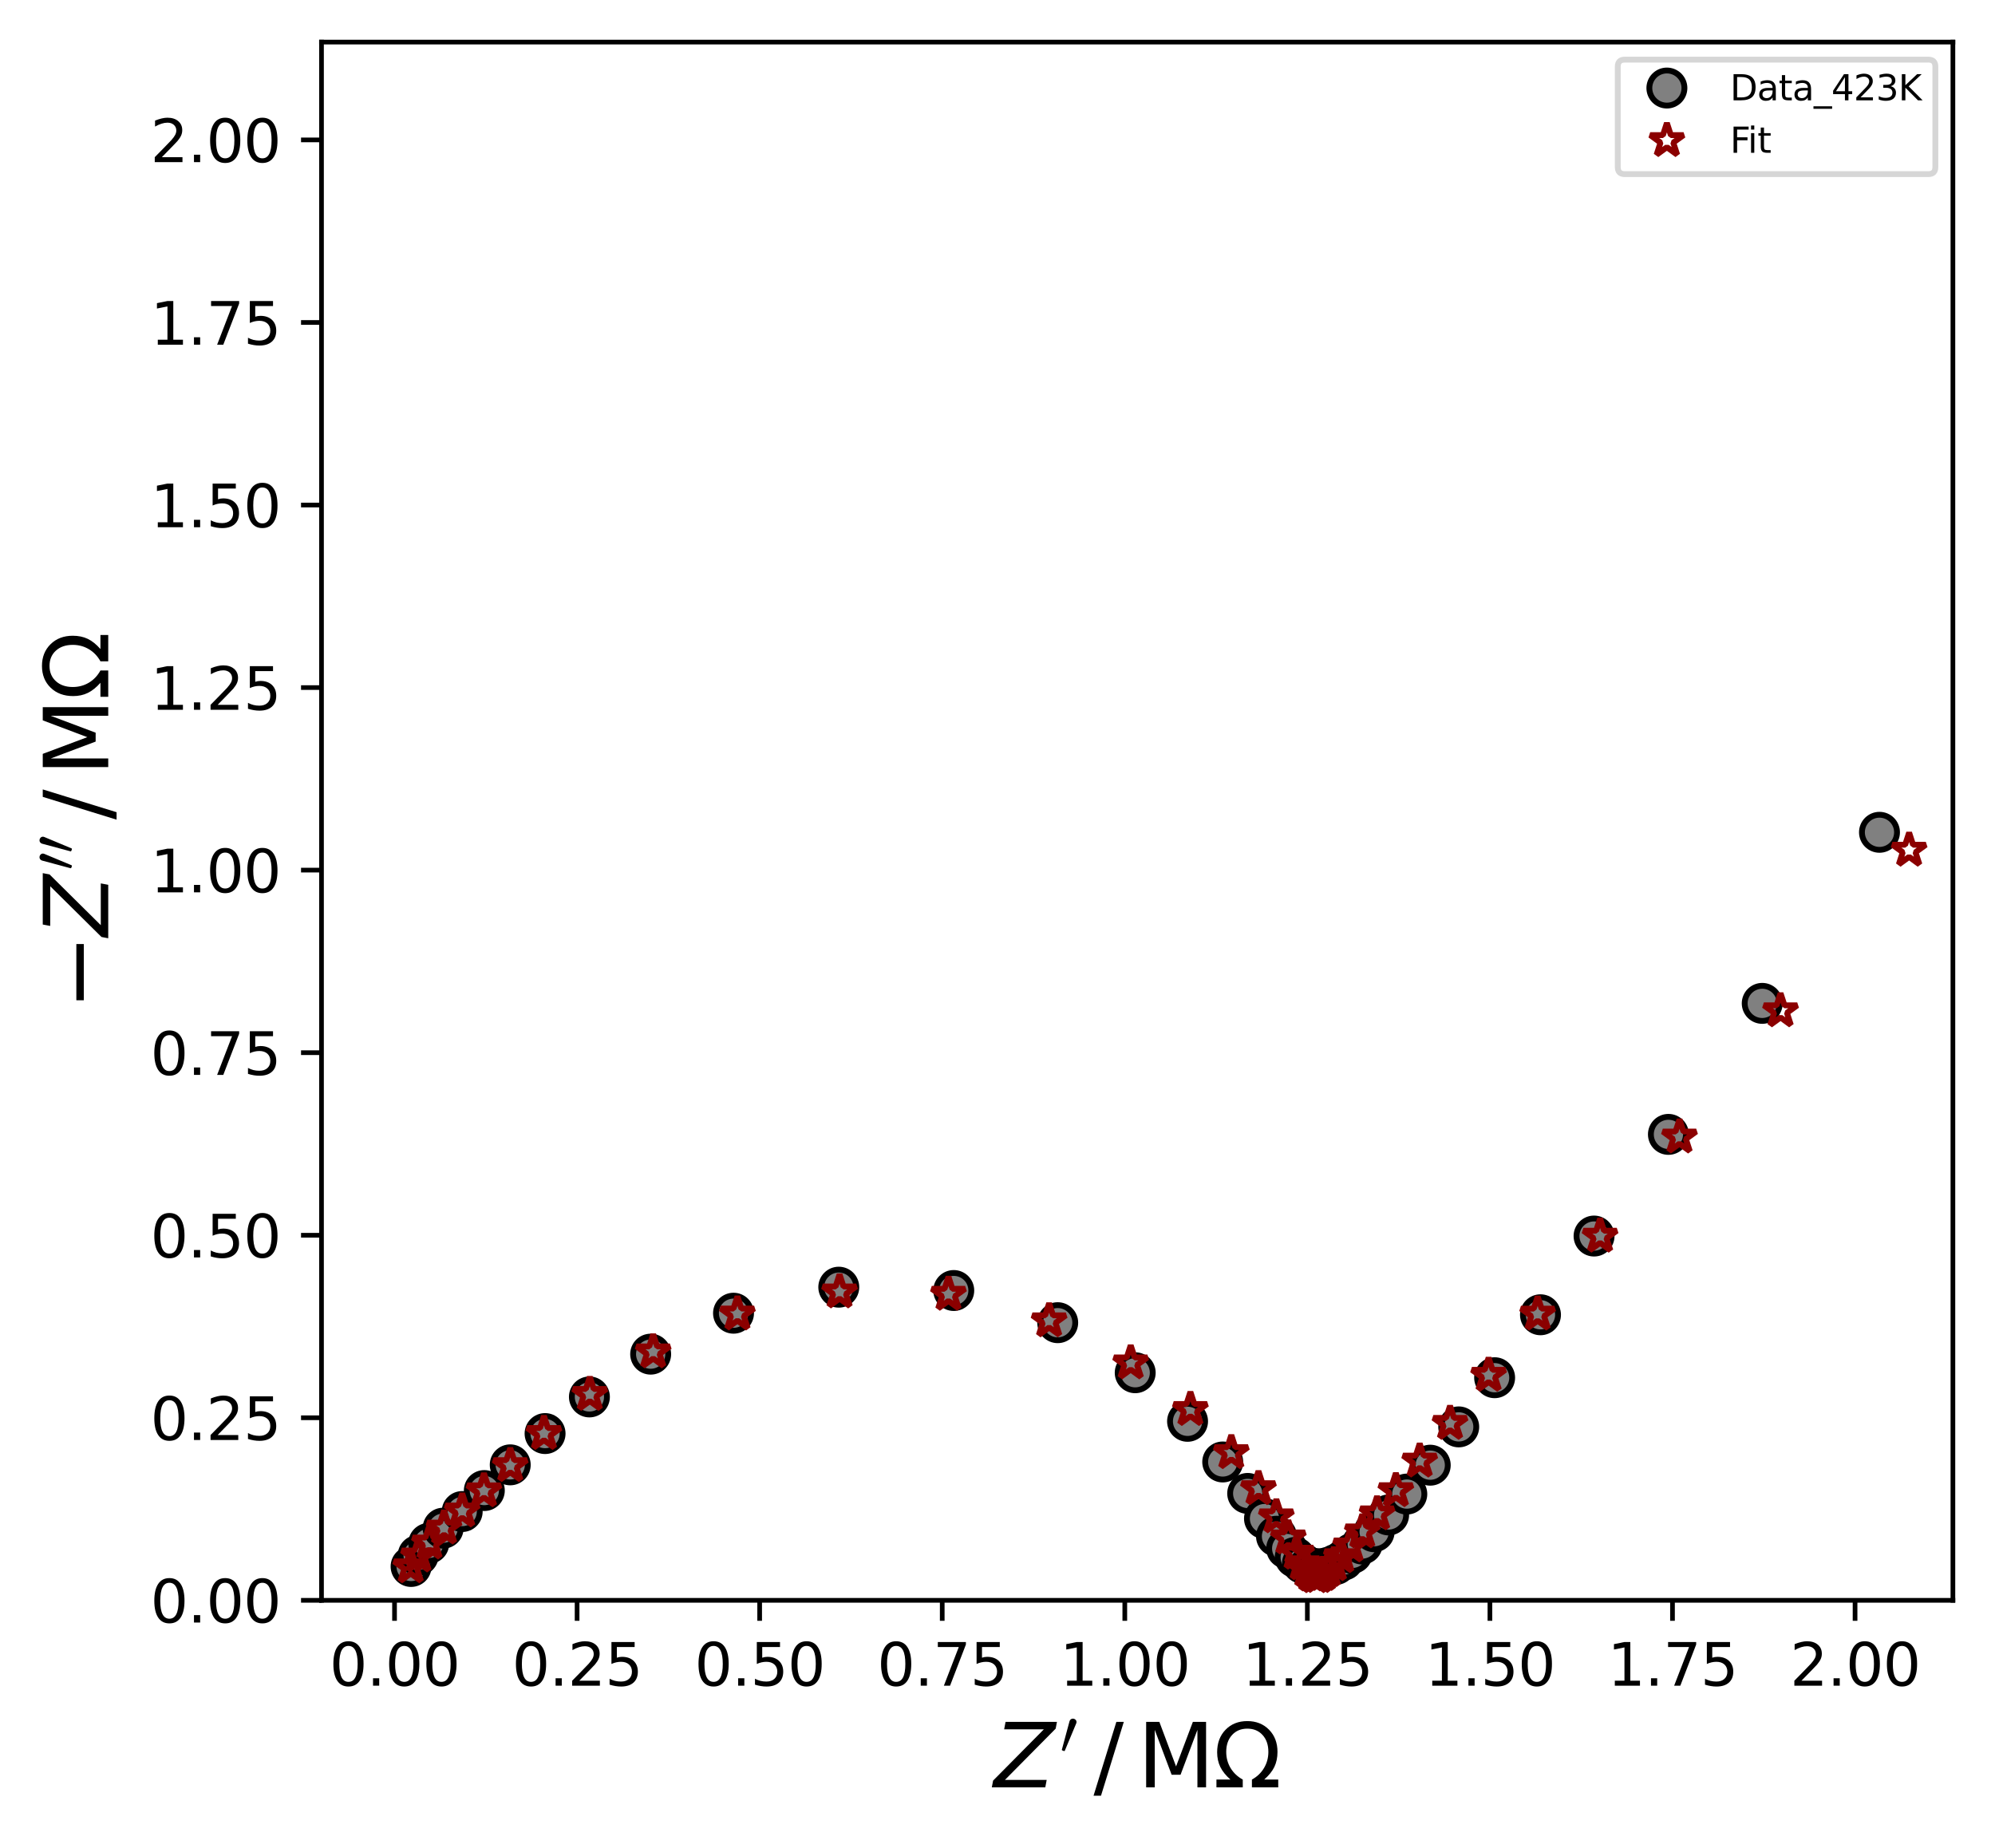 <?xml version="1.0" encoding="utf-8" standalone="no"?>
<!DOCTYPE svg PUBLIC "-//W3C//DTD SVG 1.1//EN"
  "http://www.w3.org/Graphics/SVG/1.1/DTD/svg11.dtd">
<svg xmlns:xlink="http://www.w3.org/1999/xlink" width="341.183pt" height="316.106pt" viewBox="0 0 341.183 316.106" xmlns="http://www.w3.org/2000/svg" version="1.1">
 <defs>
  <style type="text/css">*{stroke-linejoin: round; stroke-linecap: butt}</style>
 </defs>
 <g id="figure_1">
  <g id="patch_1">
   <path d="M 0 316.106 
L 341.183 316.106 
L 341.183 0 
L 0 0 
z
" style="fill: #ffffff"/>
  </g>
  <g id="axes_1">
   <g id="patch_2">
    <path d="M 54.983 273.711 
L 333.983 273.711 
L 333.983 7.2 
L 54.983 7.2 
z
" style="fill: #ffffff"/>
   </g>
   <g id="matplotlib.axis_1">
    <g id="xtick_1">
     <g id="line2d_1">
      <defs>
       <path id="m9d59c5d3df" d="M 0 0 
L 0 3.5 
" style="stroke: #000000; stroke-width: 0.8"/>
      </defs>
      <g>
       <use xlink:href="#m9d59c5d3df" x="67.472" y="273.711" style="stroke: #000000; stroke-width: 0.8"/>
      </g>
     </g>
     <g id="text_1">
      <!-- 0.00 -->
      <g transform="translate(56.339 288.31) scale(0.1 -0.1)">
       <defs>
        <path id="DejaVuSans-30" d="M 2034 4250 
Q 1547 4250 1301 3770 
Q 1056 3291 1056 2328 
Q 1056 1369 1301 889 
Q 1547 409 2034 409 
Q 2525 409 2770 889 
Q 3016 1369 3016 2328 
Q 3016 3291 2770 3770 
Q 2525 4250 2034 4250 
z
M 2034 4750 
Q 2819 4750 3233 4129 
Q 3647 3509 3647 2328 
Q 3647 1150 3233 529 
Q 2819 -91 2034 -91 
Q 1250 -91 836 529 
Q 422 1150 422 2328 
Q 422 3509 836 4129 
Q 1250 4750 2034 4750 
z
" transform="scale(0.016)"/>
        <path id="DejaVuSans-2e" d="M 684 794 
L 1344 794 
L 1344 0 
L 684 0 
L 684 794 
z
" transform="scale(0.016)"/>
       </defs>
       <use xlink:href="#DejaVuSans-30"/>
       <use xlink:href="#DejaVuSans-2e" transform="translate(63.623 0)"/>
       <use xlink:href="#DejaVuSans-30" transform="translate(95.41 0)"/>
       <use xlink:href="#DejaVuSans-30" transform="translate(159.033 0)"/>
      </g>
     </g>
    </g>
    <g id="xtick_2">
     <g id="line2d_2">
      <g>
       <use xlink:href="#m9d59c5d3df" x="98.694" y="273.711" style="stroke: #000000; stroke-width: 0.8"/>
      </g>
     </g>
     <g id="text_2">
      <!-- 0.25 -->
      <g transform="translate(87.561 288.31) scale(0.1 -0.1)">
       <defs>
        <path id="DejaVuSans-32" d="M 1228 531 
L 3431 531 
L 3431 0 
L 469 0 
L 469 531 
Q 828 903 1448 1529 
Q 2069 2156 2228 2338 
Q 2531 2678 2651 2914 
Q 2772 3150 2772 3378 
Q 2772 3750 2511 3984 
Q 2250 4219 1831 4219 
Q 1534 4219 1204 4116 
Q 875 4013 500 3803 
L 500 4441 
Q 881 4594 1212 4672 
Q 1544 4750 1819 4750 
Q 2544 4750 2975 4387 
Q 3406 4025 3406 3419 
Q 3406 3131 3298 2873 
Q 3191 2616 2906 2266 
Q 2828 2175 2409 1742 
Q 1991 1309 1228 531 
z
" transform="scale(0.016)"/>
        <path id="DejaVuSans-35" d="M 691 4666 
L 3169 4666 
L 3169 4134 
L 1269 4134 
L 1269 2991 
Q 1406 3038 1543 3061 
Q 1681 3084 1819 3084 
Q 2600 3084 3056 2656 
Q 3513 2228 3513 1497 
Q 3513 744 3044 326 
Q 2575 -91 1722 -91 
Q 1428 -91 1123 -41 
Q 819 9 494 109 
L 494 744 
Q 775 591 1075 516 
Q 1375 441 1709 441 
Q 2250 441 2565 725 
Q 2881 1009 2881 1497 
Q 2881 1984 2565 2268 
Q 2250 2553 1709 2553 
Q 1456 2553 1204 2497 
Q 953 2441 691 2322 
L 691 4666 
z
" transform="scale(0.016)"/>
       </defs>
       <use xlink:href="#DejaVuSans-30"/>
       <use xlink:href="#DejaVuSans-2e" transform="translate(63.623 0)"/>
       <use xlink:href="#DejaVuSans-32" transform="translate(95.41 0)"/>
       <use xlink:href="#DejaVuSans-35" transform="translate(159.033 0)"/>
      </g>
     </g>
    </g>
    <g id="xtick_3">
     <g id="line2d_3">
      <g>
       <use xlink:href="#m9d59c5d3df" x="129.916" y="273.711" style="stroke: #000000; stroke-width: 0.8"/>
      </g>
     </g>
     <g id="text_3">
      <!-- 0.50 -->
      <g transform="translate(118.784 288.31) scale(0.1 -0.1)">
       <use xlink:href="#DejaVuSans-30"/>
       <use xlink:href="#DejaVuSans-2e" transform="translate(63.623 0)"/>
       <use xlink:href="#DejaVuSans-35" transform="translate(95.41 0)"/>
       <use xlink:href="#DejaVuSans-30" transform="translate(159.033 0)"/>
      </g>
     </g>
    </g>
    <g id="xtick_4">
     <g id="line2d_4">
      <g>
       <use xlink:href="#m9d59c5d3df" x="161.139" y="273.711" style="stroke: #000000; stroke-width: 0.8"/>
      </g>
     </g>
     <g id="text_4">
      <!-- 0.75 -->
      <g transform="translate(150.006 288.31) scale(0.1 -0.1)">
       <defs>
        <path id="DejaVuSans-37" d="M 525 4666 
L 3525 4666 
L 3525 4397 
L 1831 0 
L 1172 0 
L 2766 4134 
L 525 4134 
L 525 4666 
z
" transform="scale(0.016)"/>
       </defs>
       <use xlink:href="#DejaVuSans-30"/>
       <use xlink:href="#DejaVuSans-2e" transform="translate(63.623 0)"/>
       <use xlink:href="#DejaVuSans-37" transform="translate(95.41 0)"/>
       <use xlink:href="#DejaVuSans-35" transform="translate(159.033 0)"/>
      </g>
     </g>
    </g>
    <g id="xtick_5">
     <g id="line2d_5">
      <g>
       <use xlink:href="#m9d59c5d3df" x="192.361" y="273.711" style="stroke: #000000; stroke-width: 0.8"/>
      </g>
     </g>
     <g id="text_5">
      <!-- 1.00 -->
      <g transform="translate(181.228 288.31) scale(0.1 -0.1)">
       <defs>
        <path id="DejaVuSans-31" d="M 794 531 
L 1825 531 
L 1825 4091 
L 703 3866 
L 703 4441 
L 1819 4666 
L 2450 4666 
L 2450 531 
L 3481 531 
L 3481 0 
L 794 0 
L 794 531 
z
" transform="scale(0.016)"/>
       </defs>
       <use xlink:href="#DejaVuSans-31"/>
       <use xlink:href="#DejaVuSans-2e" transform="translate(63.623 0)"/>
       <use xlink:href="#DejaVuSans-30" transform="translate(95.41 0)"/>
       <use xlink:href="#DejaVuSans-30" transform="translate(159.033 0)"/>
      </g>
     </g>
    </g>
    <g id="xtick_6">
     <g id="line2d_6">
      <g>
       <use xlink:href="#m9d59c5d3df" x="223.583" y="273.711" style="stroke: #000000; stroke-width: 0.8"/>
      </g>
     </g>
     <g id="text_6">
      <!-- 1.25 -->
      <g transform="translate(212.451 288.31) scale(0.1 -0.1)">
       <use xlink:href="#DejaVuSans-31"/>
       <use xlink:href="#DejaVuSans-2e" transform="translate(63.623 0)"/>
       <use xlink:href="#DejaVuSans-32" transform="translate(95.41 0)"/>
       <use xlink:href="#DejaVuSans-35" transform="translate(159.033 0)"/>
      </g>
     </g>
    </g>
    <g id="xtick_7">
     <g id="line2d_7">
      <g>
       <use xlink:href="#m9d59c5d3df" x="254.806" y="273.711" style="stroke: #000000; stroke-width: 0.8"/>
      </g>
     </g>
     <g id="text_7">
      <!-- 1.50 -->
      <g transform="translate(243.673 288.31) scale(0.1 -0.1)">
       <use xlink:href="#DejaVuSans-31"/>
       <use xlink:href="#DejaVuSans-2e" transform="translate(63.623 0)"/>
       <use xlink:href="#DejaVuSans-35" transform="translate(95.41 0)"/>
       <use xlink:href="#DejaVuSans-30" transform="translate(159.033 0)"/>
      </g>
     </g>
    </g>
    <g id="xtick_8">
     <g id="line2d_8">
      <g>
       <use xlink:href="#m9d59c5d3df" x="286.028" y="273.711" style="stroke: #000000; stroke-width: 0.8"/>
      </g>
     </g>
     <g id="text_8">
      <!-- 1.75 -->
      <g transform="translate(274.895 288.31) scale(0.1 -0.1)">
       <use xlink:href="#DejaVuSans-31"/>
       <use xlink:href="#DejaVuSans-2e" transform="translate(63.623 0)"/>
       <use xlink:href="#DejaVuSans-37" transform="translate(95.41 0)"/>
       <use xlink:href="#DejaVuSans-35" transform="translate(159.033 0)"/>
      </g>
     </g>
    </g>
    <g id="xtick_9">
     <g id="line2d_9">
      <g>
       <use xlink:href="#m9d59c5d3df" x="317.25" y="273.711" style="stroke: #000000; stroke-width: 0.8"/>
      </g>
     </g>
     <g id="text_9">
      <!-- 2.00 -->
      <g transform="translate(306.118 288.31) scale(0.1 -0.1)">
       <use xlink:href="#DejaVuSans-32"/>
       <use xlink:href="#DejaVuSans-2e" transform="translate(63.623 0)"/>
       <use xlink:href="#DejaVuSans-30" transform="translate(95.41 0)"/>
       <use xlink:href="#DejaVuSans-30" transform="translate(159.033 0)"/>
      </g>
     </g>
    </g>
    <g id="text_10">
     <!-- $ \mathit{Z^{\prime}} \,/\, \mathrm{M\Omega}$ -->
     <g transform="translate(169.958 305.787) scale(0.15 -0.15)">
      <defs>
       <path id="DejaVuSans-Oblique-5a" d="M 838 4666 
L 4500 4666 
L 4409 4184 
L 794 531 
L 3769 531 
L 3669 0 
L -141 0 
L -50 481 
L 3566 4134 
L 738 4134 
L 838 4666 
z
" transform="scale(0.016)"/>
       <path id="Cmsy10-30" d="M 225 347 
Q 184 359 184 409 
L 966 3316 
Q 1003 3434 1093 3506 
Q 1184 3578 1300 3578 
Q 1450 3578 1564 3479 
Q 1678 3381 1678 3231 
Q 1678 3166 1644 3084 
L 488 319 
Q 466 275 428 275 
Q 394 275 320 306 
Q 247 338 225 347 
z
" transform="scale(0.016)"/>
       <path id="DejaVuSans-2f" d="M 1625 4666 
L 2156 4666 
L 531 -594 
L 0 -594 
L 1625 4666 
z
" transform="scale(0.016)"/>
       <path id="DejaVuSans-4d" d="M 628 4666 
L 1569 4666 
L 2759 1491 
L 3956 4666 
L 4897 4666 
L 4897 0 
L 4281 0 
L 4281 4097 
L 3078 897 
L 2444 897 
L 1241 4097 
L 1241 0 
L 628 0 
L 628 4666 
z
" transform="scale(0.016)"/>
       <path id="DejaVuSans-3a9" d="M 4647 556 
L 4647 0 
L 2772 0 
L 2772 556 
Q 3325 859 3634 1378 
Q 3944 1897 3944 2528 
Q 3944 3278 3531 3731 
Q 3119 4184 2444 4184 
Q 1769 4184 1355 3729 
Q 941 3275 941 2528 
Q 941 1897 1250 1378 
Q 1563 859 2119 556 
L 2119 0 
L 244 0 
L 244 556 
L 1241 556 
Q 747 991 519 1456 
Q 294 1922 294 2497 
Q 294 3491 894 4106 
Q 1491 4722 2444 4722 
Q 3391 4722 3994 4106 
Q 4594 3494 4594 2528 
Q 4594 1922 4372 1459 
Q 4150 997 3647 556 
L 4647 556 
z
" transform="scale(0.016)"/>
      </defs>
      <use xlink:href="#DejaVuSans-Oblique-5a" transform="translate(0 0.584)"/>
      <use xlink:href="#Cmsy10-30" transform="translate(75.523 38.866) scale(0.7)"/>
      <use xlink:href="#DejaVuSans-2f" transform="translate(113.736 0.584)"/>
      <use xlink:href="#DejaVuSans-4d" transform="translate(163.663 0.584)"/>
      <use xlink:href="#DejaVuSans-3a9" transform="translate(249.942 0.584)"/>
     </g>
    </g>
   </g>
   <g id="matplotlib.axis_2">
    <g id="ytick_1">
     <g id="line2d_10">
      <defs>
       <path id="m64742db58f" d="M 0 0 
L -3.5 0 
" style="stroke: #000000; stroke-width: 0.8"/>
      </defs>
      <g>
       <use xlink:href="#m64742db58f" x="54.983" y="273.711" style="stroke: #000000; stroke-width: 0.8"/>
      </g>
     </g>
     <g id="text_11">
      <!-- 0.00 -->
      <g transform="translate(25.717 277.51) scale(0.1 -0.1)">
       <use xlink:href="#DejaVuSans-30"/>
       <use xlink:href="#DejaVuSans-2e" transform="translate(63.623 0)"/>
       <use xlink:href="#DejaVuSans-30" transform="translate(95.41 0)"/>
       <use xlink:href="#DejaVuSans-30" transform="translate(159.033 0)"/>
      </g>
     </g>
    </g>
    <g id="ytick_2">
     <g id="line2d_11">
      <g>
       <use xlink:href="#m64742db58f" x="54.983" y="242.489" style="stroke: #000000; stroke-width: 0.8"/>
      </g>
     </g>
     <g id="text_12">
      <!-- 0.25 -->
      <g transform="translate(25.717 246.288) scale(0.1 -0.1)">
       <use xlink:href="#DejaVuSans-30"/>
       <use xlink:href="#DejaVuSans-2e" transform="translate(63.623 0)"/>
       <use xlink:href="#DejaVuSans-32" transform="translate(95.41 0)"/>
       <use xlink:href="#DejaVuSans-35" transform="translate(159.033 0)"/>
      </g>
     </g>
    </g>
    <g id="ytick_3">
     <g id="line2d_12">
      <g>
       <use xlink:href="#m64742db58f" x="54.983" y="211.266" style="stroke: #000000; stroke-width: 0.8"/>
      </g>
     </g>
     <g id="text_13">
      <!-- 0.50 -->
      <g transform="translate(25.717 215.066) scale(0.1 -0.1)">
       <use xlink:href="#DejaVuSans-30"/>
       <use xlink:href="#DejaVuSans-2e" transform="translate(63.623 0)"/>
       <use xlink:href="#DejaVuSans-35" transform="translate(95.41 0)"/>
       <use xlink:href="#DejaVuSans-30" transform="translate(159.033 0)"/>
      </g>
     </g>
    </g>
    <g id="ytick_4">
     <g id="line2d_13">
      <g>
       <use xlink:href="#m64742db58f" x="54.983" y="180.044" style="stroke: #000000; stroke-width: 0.8"/>
      </g>
     </g>
     <g id="text_14">
      <!-- 0.75 -->
      <g transform="translate(25.717 183.843) scale(0.1 -0.1)">
       <use xlink:href="#DejaVuSans-30"/>
       <use xlink:href="#DejaVuSans-2e" transform="translate(63.623 0)"/>
       <use xlink:href="#DejaVuSans-37" transform="translate(95.41 0)"/>
       <use xlink:href="#DejaVuSans-35" transform="translate(159.033 0)"/>
      </g>
     </g>
    </g>
    <g id="ytick_5">
     <g id="line2d_14">
      <g>
       <use xlink:href="#m64742db58f" x="54.983" y="148.822" style="stroke: #000000; stroke-width: 0.8"/>
      </g>
     </g>
     <g id="text_15">
      <!-- 1.00 -->
      <g transform="translate(25.717 152.621) scale(0.1 -0.1)">
       <use xlink:href="#DejaVuSans-31"/>
       <use xlink:href="#DejaVuSans-2e" transform="translate(63.623 0)"/>
       <use xlink:href="#DejaVuSans-30" transform="translate(95.41 0)"/>
       <use xlink:href="#DejaVuSans-30" transform="translate(159.033 0)"/>
      </g>
     </g>
    </g>
    <g id="ytick_6">
     <g id="line2d_15">
      <g>
       <use xlink:href="#m64742db58f" x="54.983" y="117.599" style="stroke: #000000; stroke-width: 0.8"/>
      </g>
     </g>
     <g id="text_16">
      <!-- 1.25 -->
      <g transform="translate(25.717 121.399) scale(0.1 -0.1)">
       <use xlink:href="#DejaVuSans-31"/>
       <use xlink:href="#DejaVuSans-2e" transform="translate(63.623 0)"/>
       <use xlink:href="#DejaVuSans-32" transform="translate(95.41 0)"/>
       <use xlink:href="#DejaVuSans-35" transform="translate(159.033 0)"/>
      </g>
     </g>
    </g>
    <g id="ytick_7">
     <g id="line2d_16">
      <g>
       <use xlink:href="#m64742db58f" x="54.983" y="86.377" style="stroke: #000000; stroke-width: 0.8"/>
      </g>
     </g>
     <g id="text_17">
      <!-- 1.50 -->
      <g transform="translate(25.717 90.176) scale(0.1 -0.1)">
       <use xlink:href="#DejaVuSans-31"/>
       <use xlink:href="#DejaVuSans-2e" transform="translate(63.623 0)"/>
       <use xlink:href="#DejaVuSans-35" transform="translate(95.41 0)"/>
       <use xlink:href="#DejaVuSans-30" transform="translate(159.033 0)"/>
      </g>
     </g>
    </g>
    <g id="ytick_8">
     <g id="line2d_17">
      <g>
       <use xlink:href="#m64742db58f" x="54.983" y="55.155" style="stroke: #000000; stroke-width: 0.8"/>
      </g>
     </g>
     <g id="text_18">
      <!-- 1.75 -->
      <g transform="translate(25.717 58.954) scale(0.1 -0.1)">
       <use xlink:href="#DejaVuSans-31"/>
       <use xlink:href="#DejaVuSans-2e" transform="translate(63.623 0)"/>
       <use xlink:href="#DejaVuSans-37" transform="translate(95.41 0)"/>
       <use xlink:href="#DejaVuSans-35" transform="translate(159.033 0)"/>
      </g>
     </g>
    </g>
    <g id="ytick_9">
     <g id="line2d_18">
      <g>
       <use xlink:href="#m64742db58f" x="54.983" y="23.932" style="stroke: #000000; stroke-width: 0.8"/>
      </g>
     </g>
     <g id="text_19">
      <!-- 2.00 -->
      <g transform="translate(25.717 27.732) scale(0.1 -0.1)">
       <use xlink:href="#DejaVuSans-32"/>
       <use xlink:href="#DejaVuSans-2e" transform="translate(63.623 0)"/>
       <use xlink:href="#DejaVuSans-30" transform="translate(95.41 0)"/>
       <use xlink:href="#DejaVuSans-30" transform="translate(159.033 0)"/>
      </g>
     </g>
    </g>
    <g id="text_20">
     <!-- $ \mathit{-Z^{\prime\prime}} \,/\, \mathrm{M\Omega}$ -->
     <g transform="translate(18.598 172.706) rotate(-90) scale(0.15 -0.15)">
      <defs>
       <path id="DejaVuSans-2212" d="M 678 2272 
L 4684 2272 
L 4684 1741 
L 678 1741 
L 678 2272 
z
" transform="scale(0.016)"/>
      </defs>
      <use xlink:href="#DejaVuSans-2212" transform="translate(0 0.584)"/>
      <use xlink:href="#DejaVuSans-Oblique-5a" transform="translate(83.789 0.584)"/>
      <use xlink:href="#Cmsy10-30" transform="translate(159.312 38.866) scale(0.7)"/>
      <use xlink:href="#Cmsy10-30" transform="translate(178.555 38.866) scale(0.7)"/>
      <use xlink:href="#DejaVuSans-2f" transform="translate(216.768 0.584)"/>
      <use xlink:href="#DejaVuSans-4d" transform="translate(266.695 0.584)"/>
      <use xlink:href="#DejaVuSans-3a9" transform="translate(352.974 0.584)"/>
     </g>
    </g>
   </g>
   <g id="line2d_19">
    <defs>
     <path id="mc983f1bf3d" d="M 0 3 
C 0.796 3 1.559 2.684 2.121 2.121 
C 2.684 1.559 3 0.796 3 0 
C 3 -0.796 2.684 -1.559 2.121 -2.121 
C 1.559 -2.684 0.796 -3 0 -3 
C -0.796 -3 -1.559 -2.684 -2.121 -2.121 
C -2.684 -1.559 -3 -0.796 -3 0 
C -3 0.796 -2.684 1.559 -2.121 2.121 
C -1.559 2.684 -0.796 3 0 3 
z
" style="stroke: #000000"/>
    </defs>
    <g clip-path="url(#p72b9618327)">
     <use xlink:href="#mc983f1bf3d" x="70.306" y="267.92" style="fill: #808080; stroke: #000000"/>
     <use xlink:href="#mc983f1bf3d" x="71.517" y="266.022" style="fill: #808080; stroke: #000000"/>
     <use xlink:href="#mc983f1bf3d" x="73.327" y="263.97" style="fill: #808080; stroke: #000000"/>
     <use xlink:href="#mc983f1bf3d" x="75.786" y="261.371" style="fill: #808080; stroke: #000000"/>
     <use xlink:href="#mc983f1bf3d" x="79.044" y="258.525" style="fill: #808080; stroke: #000000"/>
     <use xlink:href="#mc983f1bf3d" x="82.828" y="254.935" style="fill: #808080; stroke: #000000"/>
     <use xlink:href="#mc983f1bf3d" x="87.261" y="250.539" style="fill: #808080; stroke: #000000"/>
     <use xlink:href="#mc983f1bf3d" x="93.218" y="245.19" style="fill: #808080; stroke: #000000"/>
     <use xlink:href="#mc983f1bf3d" x="100.8" y="238.923" style="fill: #808080; stroke: #000000"/>
     <use xlink:href="#mc983f1bf3d" x="111.276" y="231.606" style="fill: #808080; stroke: #000000"/>
     <use xlink:href="#mc983f1bf3d" x="125.446" y="224.604" style="fill: #808080; stroke: #000000"/>
     <use xlink:href="#mc983f1bf3d" x="143.447" y="220.151" style="fill: #808080; stroke: #000000"/>
     <use xlink:href="#mc983f1bf3d" x="163.11" y="220.722" style="fill: #808080; stroke: #000000"/>
     <use xlink:href="#mc983f1bf3d" x="180.888" y="226.225" style="fill: #808080; stroke: #000000"/>
     <use xlink:href="#mc983f1bf3d" x="194.143" y="234.786" style="fill: #808080; stroke: #000000"/>
     <use xlink:href="#mc983f1bf3d" x="203.095" y="243.095" style="fill: #808080; stroke: #000000"/>
     <use xlink:href="#mc983f1bf3d" x="209.109" y="250.047" style="fill: #808080; stroke: #000000"/>
     <use xlink:href="#mc983f1bf3d" x="213.378" y="255.427" style="fill: #808080; stroke: #000000"/>
     <use xlink:href="#mc983f1bf3d" x="216.251" y="259.732" style="fill: #808080; stroke: #000000"/>
     <use xlink:href="#mc983f1bf3d" x="218.303" y="262.753" style="fill: #808080; stroke: #000000"/>
     <use xlink:href="#mc983f1bf3d" x="220.048" y="264.845" style="fill: #808080; stroke: #000000"/>
     <use xlink:href="#mc983f1bf3d" x="221.504" y="266.379" style="fill: #808080; stroke: #000000"/>
     <use xlink:href="#mc983f1bf3d" x="222.754" y="267.383" style="fill: #808080; stroke: #000000"/>
     <use xlink:href="#mc983f1bf3d" x="223.822" y="268.032" style="fill: #808080; stroke: #000000"/>
     <use xlink:href="#mc983f1bf3d" x="224.915" y="268.283" style="fill: #808080; stroke: #000000"/>
     <use xlink:href="#mc983f1bf3d" x="226.028" y="268.298" style="fill: #808080; stroke: #000000"/>
     <use xlink:href="#mc983f1bf3d" x="227.2" y="268.058" style="fill: #808080; stroke: #000000"/>
     <use xlink:href="#mc983f1bf3d" x="228.445" y="267.572" style="fill: #808080; stroke: #000000"/>
     <use xlink:href="#mc983f1bf3d" x="229.759" y="266.829" style="fill: #808080; stroke: #000000"/>
     <use xlink:href="#mc983f1bf3d" x="231.257" y="265.685" style="fill: #808080; stroke: #000000"/>
     <use xlink:href="#mc983f1bf3d" x="232.966" y="264.087" style="fill: #808080; stroke: #000000"/>
     <use xlink:href="#mc983f1bf3d" x="235.008" y="261.976" style="fill: #808080; stroke: #000000"/>
     <use xlink:href="#mc983f1bf3d" x="237.482" y="259.109" style="fill: #808080; stroke: #000000"/>
     <use xlink:href="#mc983f1bf3d" x="240.59" y="255.539" style="fill: #808080; stroke: #000000"/>
     <use xlink:href="#mc983f1bf3d" x="244.599" y="250.597" style="fill: #808080; stroke: #000000"/>
     <use xlink:href="#mc983f1bf3d" x="249.469" y="244.047" style="fill: #808080; stroke: #000000"/>
     <use xlink:href="#mc983f1bf3d" x="255.609" y="235.636" style="fill: #808080; stroke: #000000"/>
     <use xlink:href="#mc983f1bf3d" x="263.452" y="224.871" style="fill: #808080; stroke: #000000"/>
     <use xlink:href="#mc983f1bf3d" x="272.615" y="211.406" style="fill: #808080; stroke: #000000"/>
     <use xlink:href="#mc983f1bf3d" x="285.331" y="194.018" style="fill: #808080; stroke: #000000"/>
     <use xlink:href="#mc983f1bf3d" x="301.376" y="171.611" style="fill: #808080; stroke: #000000"/>
     <use xlink:href="#mc983f1bf3d" x="321.427" y="142.352" style="fill: #808080; stroke: #000000"/>
    </g>
   </g>
   <g id="line2d_20">
    <defs>
     <path id="m132347a3e0" d="M 0 -3 
L -0.674 -0.927 
L -2.853 -0.927 
L -1.09 0.354 
L -1.763 2.427 
L -0 1.146 
L 1.763 2.427 
L 1.09 0.354 
L 2.853 -0.927 
L 0.674 -0.927 
z
" style="stroke: #8b0000; stroke-linejoin: bevel"/>
    </defs>
    <g clip-path="url(#p72b9618327)">
     <use xlink:href="#m132347a3e0" x="70.239" y="267.98" style="fill-opacity: 0; stroke: #8b0000; stroke-linejoin: bevel"/>
     <use xlink:href="#m132347a3e0" x="71.567" y="266.124" style="fill-opacity: 0; stroke: #8b0000; stroke-linejoin: bevel"/>
     <use xlink:href="#m132347a3e0" x="73.441" y="263.901" style="fill-opacity: 0; stroke: #8b0000; stroke-linejoin: bevel"/>
     <use xlink:href="#m132347a3e0" x="75.937" y="261.342" style="fill-opacity: 0; stroke: #8b0000; stroke-linejoin: bevel"/>
     <use xlink:href="#m132347a3e0" x="79.048" y="258.428" style="fill-opacity: 0; stroke: #8b0000; stroke-linejoin: bevel"/>
     <use xlink:href="#m132347a3e0" x="82.768" y="254.98" style="fill-opacity: 0; stroke: #8b0000; stroke-linejoin: bevel"/>
     <use xlink:href="#m132347a3e0" x="87.263" y="250.664" style="fill-opacity: 0; stroke: #8b0000; stroke-linejoin: bevel"/>
     <use xlink:href="#m132347a3e0" x="93.026" y="245.169" style="fill-opacity: 0; stroke: #8b0000; stroke-linejoin: bevel"/>
     <use xlink:href="#m132347a3e0" x="100.865" y="238.487" style="fill-opacity: 0; stroke: #8b0000; stroke-linejoin: bevel"/>
     <use xlink:href="#m132347a3e0" x="111.708" y="231.211" style="fill-opacity: 0; stroke: #8b0000; stroke-linejoin: bevel"/>
     <use xlink:href="#m132347a3e0" x="126.113" y="224.731" style="fill-opacity: 0; stroke: #8b0000; stroke-linejoin: bevel"/>
     <use xlink:href="#m132347a3e0" x="143.581" y="220.958" style="fill-opacity: 0; stroke: #8b0000; stroke-linejoin: bevel"/>
     <use xlink:href="#m132347a3e0" x="162.205" y="221.357" style="fill-opacity: 0; stroke: #8b0000; stroke-linejoin: bevel"/>
     <use xlink:href="#m132347a3e0" x="179.421" y="225.899" style="fill-opacity: 0; stroke: #8b0000; stroke-linejoin: bevel"/>
     <use xlink:href="#m132347a3e0" x="193.371" y="233.095" style="fill-opacity: 0; stroke: #8b0000; stroke-linejoin: bevel"/>
     <use xlink:href="#m132347a3e0" x="203.581" y="241.065" style="fill-opacity: 0; stroke: #8b0000; stroke-linejoin: bevel"/>
     <use xlink:href="#m132347a3e0" x="210.579" y="248.447" style="fill-opacity: 0; stroke: #8b0000; stroke-linejoin: bevel"/>
     <use xlink:href="#m132347a3e0" x="215.22" y="254.606" style="fill-opacity: 0; stroke: #8b0000; stroke-linejoin: bevel"/>
     <use xlink:href="#m132347a3e0" x="218.28" y="259.424" style="fill-opacity: 0; stroke: #8b0000; stroke-linejoin: bevel"/>
     <use xlink:href="#m132347a3e0" x="220.327" y="263.031" style="fill-opacity: 0; stroke: #8b0000; stroke-linejoin: bevel"/>
     <use xlink:href="#m132347a3e0" x="221.74" y="265.638" style="fill-opacity: 0; stroke: #8b0000; stroke-linejoin: bevel"/>
     <use xlink:href="#m132347a3e0" x="222.765" y="267.453" style="fill-opacity: 0; stroke: #8b0000; stroke-linejoin: bevel"/>
     <use xlink:href="#m132347a3e0" x="223.564" y="268.648" style="fill-opacity: 0; stroke: #8b0000; stroke-linejoin: bevel"/>
     <use xlink:href="#m132347a3e0" x="224.242" y="269.354" style="fill-opacity: 0; stroke: #8b0000; stroke-linejoin: bevel"/>
     <use xlink:href="#m132347a3e0" x="224.878" y="269.663" style="fill-opacity: 0; stroke: #8b0000; stroke-linejoin: bevel"/>
     <use xlink:href="#m132347a3e0" x="225.531" y="269.629" style="fill-opacity: 0; stroke: #8b0000; stroke-linejoin: bevel"/>
     <use xlink:href="#m132347a3e0" x="226.254" y="269.281" style="fill-opacity: 0; stroke: #8b0000; stroke-linejoin: bevel"/>
     <use xlink:href="#m132347a3e0" x="227.1" y="268.619" style="fill-opacity: 0; stroke: #8b0000; stroke-linejoin: bevel"/>
     <use xlink:href="#m132347a3e0" x="228.124" y="267.62" style="fill-opacity: 0; stroke: #8b0000; stroke-linejoin: bevel"/>
     <use xlink:href="#m132347a3e0" x="229.391" y="266.237" style="fill-opacity: 0; stroke: #8b0000; stroke-linejoin: bevel"/>
     <use xlink:href="#m132347a3e0" x="230.976" y="264.399" style="fill-opacity: 0; stroke: #8b0000; stroke-linejoin: bevel"/>
     <use xlink:href="#m132347a3e0" x="232.976" y="262.002" style="fill-opacity: 0; stroke: #8b0000; stroke-linejoin: bevel"/>
     <use xlink:href="#m132347a3e0" x="235.507" y="258.912" style="fill-opacity: 0; stroke: #8b0000; stroke-linejoin: bevel"/>
     <use xlink:href="#m132347a3e0" x="238.718" y="254.951" style="fill-opacity: 0; stroke: #8b0000; stroke-linejoin: bevel"/>
     <use xlink:href="#m132347a3e0" x="242.798" y="249.891" style="fill-opacity: 0; stroke: #8b0000; stroke-linejoin: bevel"/>
     <use xlink:href="#m132347a3e0" x="247.984" y="243.438" style="fill-opacity: 0; stroke: #8b0000; stroke-linejoin: bevel"/>
     <use xlink:href="#m132347a3e0" x="254.58" y="235.216" style="fill-opacity: 0; stroke: #8b0000; stroke-linejoin: bevel"/>
     <use xlink:href="#m132347a3e0" x="262.97" y="224.748" style="fill-opacity: 0; stroke: #8b0000; stroke-linejoin: bevel"/>
     <use xlink:href="#m132347a3e0" x="273.644" y="211.422" style="fill-opacity: 0; stroke: #8b0000; stroke-linejoin: bevel"/>
     <use xlink:href="#m132347a3e0" x="287.227" y="194.46" style="fill-opacity: 0; stroke: #8b0000; stroke-linejoin: bevel"/>
     <use xlink:href="#m132347a3e0" x="304.508" y="172.876" style="fill-opacity: 0; stroke: #8b0000; stroke-linejoin: bevel"/>
     <use xlink:href="#m132347a3e0" x="326.496" y="145.409" style="fill-opacity: 0; stroke: #8b0000; stroke-linejoin: bevel"/>
    </g>
   </g>
   <g id="patch_3">
    <path d="M 54.983 273.711 
L 54.983 7.2 
" style="fill: none; stroke: #000000; stroke-width: 0.8; stroke-linejoin: miter; stroke-linecap: square"/>
   </g>
   <g id="patch_4">
    <path d="M 333.983 273.711 
L 333.983 7.2 
" style="fill: none; stroke: #000000; stroke-width: 0.8; stroke-linejoin: miter; stroke-linecap: square"/>
   </g>
   <g id="patch_5">
    <path d="M 54.983 273.711 
L 333.983 273.711 
" style="fill: none; stroke: #000000; stroke-width: 0.8; stroke-linejoin: miter; stroke-linecap: square"/>
   </g>
   <g id="patch_6">
    <path d="M 54.983 7.2 
L 333.983 7.2 
" style="fill: none; stroke: #000000; stroke-width: 0.8; stroke-linejoin: miter; stroke-linecap: square"/>
   </g>
   <g id="legend_1">
    <g id="patch_7">
     <path d="M 277.87 29.781 
L 329.783 29.781 
Q 330.983 29.781 330.983 28.581 
L 330.983 11.4 
Q 330.983 10.2 329.783 10.2 
L 277.87 10.2 
Q 276.67 10.2 276.67 11.4 
L 276.67 28.581 
Q 276.67 29.781 277.87 29.781 
z
" style="fill: #ffffff; opacity: 0.8; stroke: #cccccc; stroke-linejoin: miter"/>
    </g>
    <g id="line2d_21">
     <g>
      <use xlink:href="#mc983f1bf3d" x="285.07" y="15.059" style="fill: #808080; stroke: #000000"/>
     </g>
    </g>
    <g id="text_21">
     <!-- Data_423K -->
     <g transform="translate(295.87 17.159) scale(0.06 -0.06)">
      <defs>
       <path id="DejaVuSans-44" d="M 1259 4147 
L 1259 519 
L 2022 519 
Q 2988 519 3436 956 
Q 3884 1394 3884 2338 
Q 3884 3275 3436 3711 
Q 2988 4147 2022 4147 
L 1259 4147 
z
M 628 4666 
L 1925 4666 
Q 3281 4666 3915 4102 
Q 4550 3538 4550 2338 
Q 4550 1131 3912 565 
Q 3275 0 1925 0 
L 628 0 
L 628 4666 
z
" transform="scale(0.016)"/>
       <path id="DejaVuSans-61" d="M 2194 1759 
Q 1497 1759 1228 1600 
Q 959 1441 959 1056 
Q 959 750 1161 570 
Q 1363 391 1709 391 
Q 2188 391 2477 730 
Q 2766 1069 2766 1631 
L 2766 1759 
L 2194 1759 
z
M 3341 1997 
L 3341 0 
L 2766 0 
L 2766 531 
Q 2569 213 2275 61 
Q 1981 -91 1556 -91 
Q 1019 -91 701 211 
Q 384 513 384 1019 
Q 384 1609 779 1909 
Q 1175 2209 1959 2209 
L 2766 2209 
L 2766 2266 
Q 2766 2663 2505 2880 
Q 2244 3097 1772 3097 
Q 1472 3097 1187 3025 
Q 903 2953 641 2809 
L 641 3341 
Q 956 3463 1253 3523 
Q 1550 3584 1831 3584 
Q 2591 3584 2966 3190 
Q 3341 2797 3341 1997 
z
" transform="scale(0.016)"/>
       <path id="DejaVuSans-74" d="M 1172 4494 
L 1172 3500 
L 2356 3500 
L 2356 3053 
L 1172 3053 
L 1172 1153 
Q 1172 725 1289 603 
Q 1406 481 1766 481 
L 2356 481 
L 2356 0 
L 1766 0 
Q 1100 0 847 248 
Q 594 497 594 1153 
L 594 3053 
L 172 3053 
L 172 3500 
L 594 3500 
L 594 4494 
L 1172 4494 
z
" transform="scale(0.016)"/>
       <path id="DejaVuSans-5f" d="M 3263 -1063 
L 3263 -1509 
L -63 -1509 
L -63 -1063 
L 3263 -1063 
z
" transform="scale(0.016)"/>
       <path id="DejaVuSans-34" d="M 2419 4116 
L 825 1625 
L 2419 1625 
L 2419 4116 
z
M 2253 4666 
L 3047 4666 
L 3047 1625 
L 3713 1625 
L 3713 1100 
L 3047 1100 
L 3047 0 
L 2419 0 
L 2419 1100 
L 313 1100 
L 313 1709 
L 2253 4666 
z
" transform="scale(0.016)"/>
       <path id="DejaVuSans-33" d="M 2597 2516 
Q 3050 2419 3304 2112 
Q 3559 1806 3559 1356 
Q 3559 666 3084 287 
Q 2609 -91 1734 -91 
Q 1441 -91 1130 -33 
Q 819 25 488 141 
L 488 750 
Q 750 597 1062 519 
Q 1375 441 1716 441 
Q 2309 441 2620 675 
Q 2931 909 2931 1356 
Q 2931 1769 2642 2001 
Q 2353 2234 1838 2234 
L 1294 2234 
L 1294 2753 
L 1863 2753 
Q 2328 2753 2575 2939 
Q 2822 3125 2822 3475 
Q 2822 3834 2567 4026 
Q 2313 4219 1838 4219 
Q 1578 4219 1281 4162 
Q 984 4106 628 3988 
L 628 4550 
Q 988 4650 1302 4700 
Q 1616 4750 1894 4750 
Q 2613 4750 3031 4423 
Q 3450 4097 3450 3541 
Q 3450 3153 3228 2886 
Q 3006 2619 2597 2516 
z
" transform="scale(0.016)"/>
       <path id="DejaVuSans-4b" d="M 628 4666 
L 1259 4666 
L 1259 2694 
L 3353 4666 
L 4166 4666 
L 1850 2491 
L 4331 0 
L 3500 0 
L 1259 2247 
L 1259 0 
L 628 0 
L 628 4666 
z
" transform="scale(0.016)"/>
      </defs>
      <use xlink:href="#DejaVuSans-44"/>
      <use xlink:href="#DejaVuSans-61" transform="translate(77.002 0)"/>
      <use xlink:href="#DejaVuSans-74" transform="translate(138.281 0)"/>
      <use xlink:href="#DejaVuSans-61" transform="translate(177.49 0)"/>
      <use xlink:href="#DejaVuSans-5f" transform="translate(238.77 0)"/>
      <use xlink:href="#DejaVuSans-34" transform="translate(288.77 0)"/>
      <use xlink:href="#DejaVuSans-32" transform="translate(352.393 0)"/>
      <use xlink:href="#DejaVuSans-33" transform="translate(416.016 0)"/>
      <use xlink:href="#DejaVuSans-4b" transform="translate(479.639 0)"/>
     </g>
    </g>
    <g id="line2d_22">
     <g>
      <use xlink:href="#m132347a3e0" x="285.07" y="24.033" style="fill-opacity: 0; stroke: #8b0000; stroke-linejoin: bevel"/>
     </g>
    </g>
    <g id="text_22">
     <!-- Fit -->
     <g transform="translate(295.87 26.133) scale(0.06 -0.06)">
      <defs>
       <path id="DejaVuSans-46" d="M 628 4666 
L 3309 4666 
L 3309 4134 
L 1259 4134 
L 1259 2759 
L 3109 2759 
L 3109 2228 
L 1259 2228 
L 1259 0 
L 628 0 
L 628 4666 
z
" transform="scale(0.016)"/>
       <path id="DejaVuSans-69" d="M 603 3500 
L 1178 3500 
L 1178 0 
L 603 0 
L 603 3500 
z
M 603 4863 
L 1178 4863 
L 1178 4134 
L 603 4134 
L 603 4863 
z
" transform="scale(0.016)"/>
      </defs>
      <use xlink:href="#DejaVuSans-46"/>
      <use xlink:href="#DejaVuSans-69" transform="translate(50.27 0)"/>
      <use xlink:href="#DejaVuSans-74" transform="translate(78.053 0)"/>
     </g>
    </g>
   </g>
  </g>
 </g>
 <defs>
  <clipPath id="p72b9618327">
   <rect x="54.983" y="7.2" width="279" height="266.511"/>
  </clipPath>
 </defs>
</svg>
